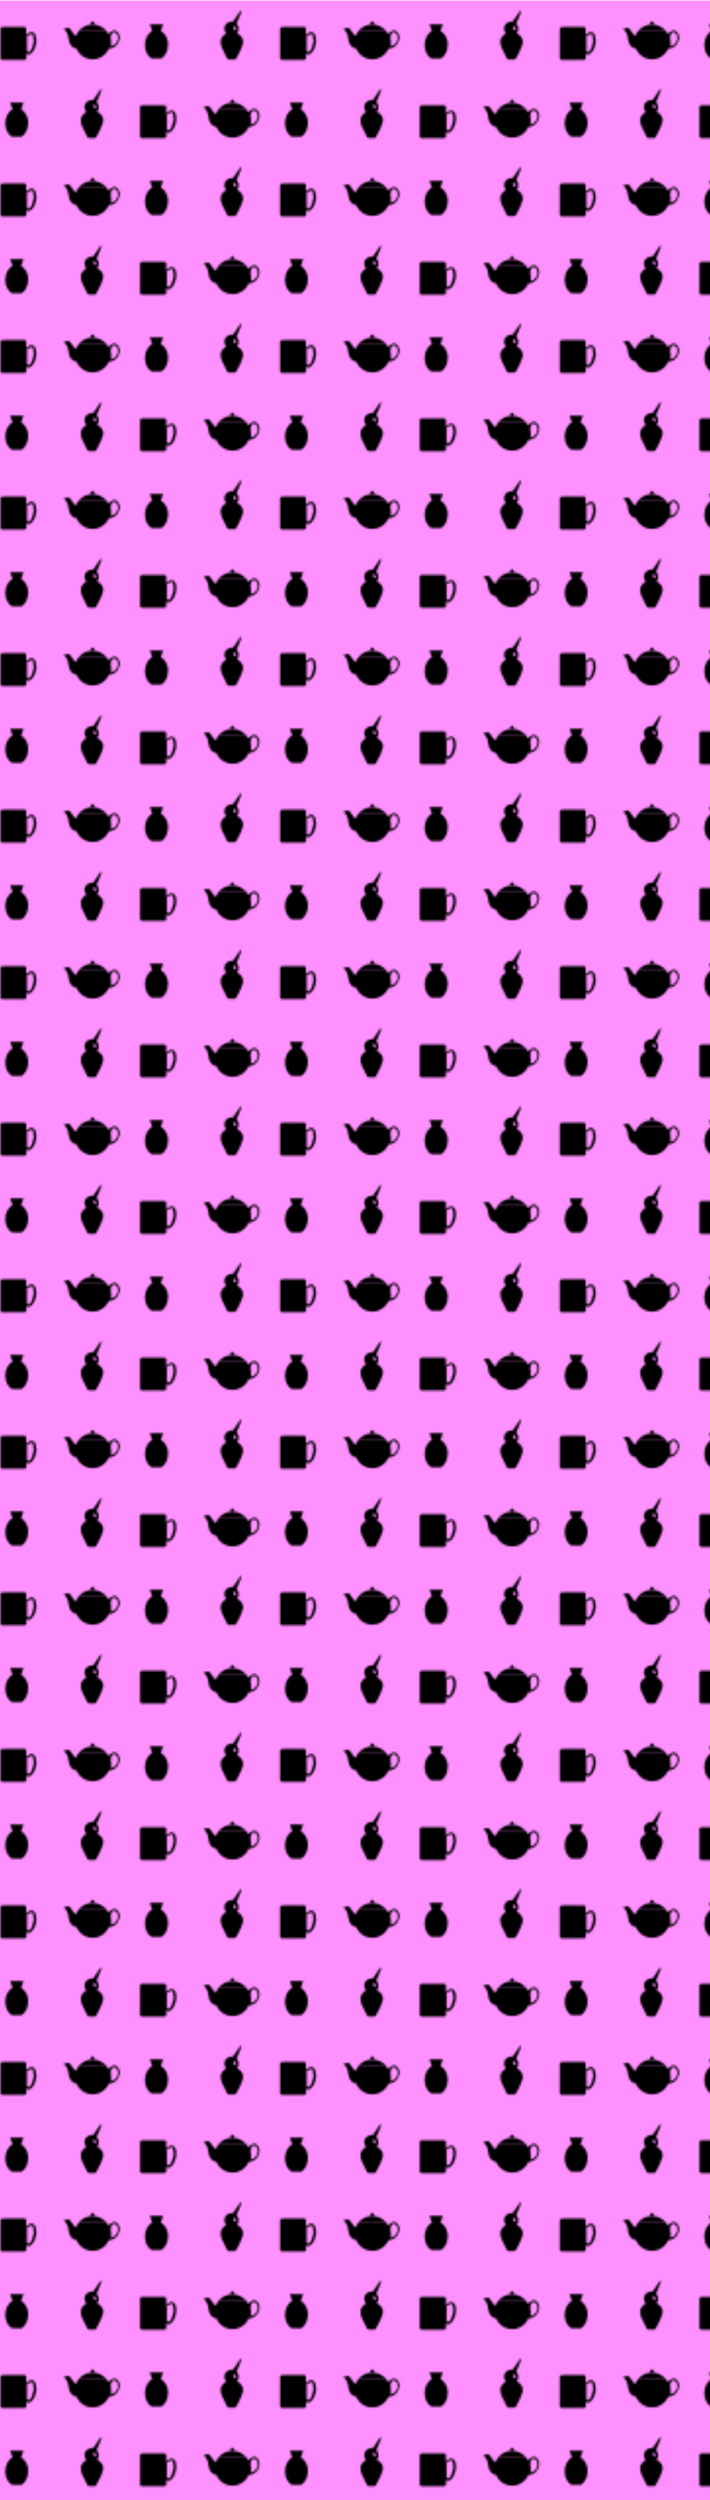 <?xml version="1.0" encoding="utf-8"?>
<!-- Generator: Adobe Illustrator 23.0.1, SVG Export Plug-In . SVG Version: 6.00 Build 0)  -->
<svg version="1.1" id="Layer_1" xmlns="http://www.w3.org/2000/svg" xmlns:xlink="http://www.w3.org/1999/xlink" x="0px" y="0px"
	 viewBox="0 0 363 1277.6" style="enable-background:new 0 0 363 1277.6;" xml:space="preserve">
<style type="text/css">
	.st0{fill:none;}
	.st1{fill:#FF90FF;}
	.st2{fill:url(#New_Pattern_2);}
</style>
<pattern  x="2.4" y="644.2" width="143" height="80" patternUnits="userSpaceOnUse" id="New_Pattern_2" viewBox="2.3 -80 143 80" style="overflow:visible;">
	<g>
		<rect x="2.3" y="-80" class="st0" width="143" height="80"/>
		<g>
			<g>
				<path d="M112.1-28.9c1.6-1.7,4-2.8,6.6-2.8c2.7,0,5,1.1,6.6,2.8H112.1z"/>
				<path d="M132.3-23.5c-0.7,2.3-2.2,3.6-4.5,4.1c-0.1,0-0.3,0-0.3,0.1c-0.1,0-0.2-0.1-0.4-0.2c-1.4,3.3-4.6,5.6-8.3,5.6
					c-3.7,0-6.9-2.2-8.2-5.4v0.1c0,0-0.1-0.1-0.1-0.2c-0.7-0.2-1.3-0.3-1.7-0.6c-1.1-0.7-1.8-1.9-2.1-3.2c-0.2-0.9-0.3-1.8-0.5-2.7
					c-0.3-1.3-0.9-2.4-2-3.3c0,0-0.1-0.1-0.2-0.3c0.8-0.2,1.5-0.4,2.2-0.5c0.3,0,0.7,0.2,0.9,0.4c0.5,0.5,0.8,1.1,1.2,1.6
					c0.4,0.5,0.7,1,1.1,1.5c0.5,0.5,0.7,0.6,1,0.3c0.4-0.9,0.9-1.8,1.6-2.6h13.5c0.5,0.6,0.9,1.2,1.2,1.8V-27c0.2,0,0.3-0.1,0.5-0.2
					c0.4-0.3,0.7-0.7,1.2-0.9c1.2-0.9,2.4-0.7,3.3,0.5C132.7-26.3,132.8-24.9,132.3-23.5z M131.6-25.9c-0.1-0.5-0.3-0.9-0.7-1.3
					c-0.7-0.7-1.9-0.7-2.3,0.1c-0.4,0.7-0.7,1.5-0.6,2.2c0.2,1.4,0.4,2.7,0.2,4.3c0.5-0.2,0.9-0.3,1.3-0.5
					C131.2-21.9,132.2-24.2,131.6-25.9z"/>
				<circle cx="118.7" cy="-32.4" r="0.9"/>
			</g>
			<path d="M89.9-22.2c0,0.4-0.2,0.8-0.3,1.3c-0.1,0.4-0.3,0.8-0.4,1.2c-0.3,0.8-0.7,1.6-1.4,2.3c-0.1,0.2-0.3,0.4-0.5,0.5
				c-0.2,0.1-0.4,0.3-0.7,0.4c-0.1,0-0.3,0-0.4,0.1c-0.2,0-0.3,0-0.5,0c-0.3-0.1-0.6-0.2-0.7-0.4c0,0-0.1-0.1-0.1-0.1v2.4
				c0,0.5-0.4,0.9-0.9,0.9H72.4c-0.5,0-0.9-0.4-0.9-0.9v-15c0-0.5,0.4-0.9,0.9-0.9H84c0.5,0,0.9,0.4,0.9,0.9v3.3
				c0.3-0.3,0.5-0.5,0.8-0.7c0.4-0.3,0.7-0.5,1.2-0.7c0.1,0,0.2-0.1,0.4-0.1c0.1,0,0.3,0,0.4,0c0.3,0,0.6,0,0.8,0.2
				c0.2,0.1,0.5,0.3,0.7,0.6c0.2,0.2,0.3,0.5,0.4,0.7c0.2,0.5,0.3,0.9,0.3,1.4C90.1-24.1,90-23.2,89.9-22.2z M88.5-24.9
				c0-0.3,0-0.7-0.1-1c0-0.1-0.1-0.3-0.1-0.4c-0.1-0.1-0.1-0.2-0.2-0.3c-0.1-0.1-0.4-0.2-0.7-0.1c-0.3,0-0.7,0.1-1,0.3
				c-0.4,0.2-0.8,0.4-1.2,0.6v7.7c0.2,0.2,0.4,0.3,0.6,0.4c0.1,0.1,0.3,0.1,0.4,0.1s0.2,0,0.3-0.1c0.2-0.1,0.4-0.4,0.6-0.7
				c0.4-0.6,0.7-1.3,0.9-2c0.2-0.7,0.4-1.5,0.6-2.2c0-0.4,0.1-0.7,0.1-1.1S88.5-24.5,88.5-24.9z"/>
			<path d="M52.4-21.3c-0.5,1.6-1.2,3.2-2,4.7C50-15.7,49.5-14.9,49-14c-0.1,0.2-0.4,0.3-0.7,0.3c-0.9,0-1.8,0-2.8,0
				c-0.5,0-0.8-0.1-1-0.6c-0.8-1.8-1.7-3.5-2.6-5.3c-0.5-1.1-0.7-2.2-0.7-3.4c0-1,0.5-1.8,1.1-2.6c0.5-0.6,1.1-1,1.7-1.3
				c0,0,0,0,0.1-0.1c0,0,0,0-0.1,0c-0.3-0.6-0.7-1.1-0.8-1.7c-0.3-1.3,0.1-2.7,1.3-3.6c0.7-0.5,1.4-0.7,2.2-0.8c0.2,0,0.3,0,0.5,0
				c0.2,0,0.4,0,0.5-0.2c1.1-1.7,2.3-3.3,3.4-5c0.1-0.1,0.1-0.2,0.2-0.3c0.6,0.2,0.6,0.2,0.4,0.8c-0.5,1.2-1,2.4-1.5,3.7
				c-0.3,0.6-0.6,1.3-0.8,1.9c0,0.1,0,0.3,0.1,0.4c0.4,0.6,0.8,1.1,0.9,1.9c0.1,1-0.1,1.9-0.7,2.7c0,0,0,0.1-0.1,0.1c0,0,0,0,0,0.1
				c0.7,0.2,1.2,0.6,1.7,1.1C52.7-24.5,53-23,52.4-21.3z M49.2-29c-0.3-0.6-0.5-1.2-0.8-1.8c0-0.1-0.2-0.1-0.2-0.1
				c-0.1,0.1-0.4,0.3-0.5,0.5c0,0.3,0,0.6,0.1,0.9C48-28.9,48.8-28.6,49.2-29z"/>
			<path d="M14.3-21.3c0,3.1-1.4,5.8-3.4,7H6c-2-1.2-3.4-3.8-3.4-6.9c0-3.2,1.5-6,3.7-7.1l-1.2-3.5h6.8l-1.2,3.5
				C12.8-27.2,14.4-24.5,14.3-21.3z"/>
		</g>
		<g>
			<path d="M161.4-62.2c0,0.4-0.2,0.8-0.3,1.3c-0.1,0.4-0.3,0.8-0.4,1.2c-0.3,0.8-0.7,1.6-1.4,2.3c-0.1,0.2-0.3,0.4-0.5,0.5
				s-0.4,0.3-0.7,0.4c-0.1,0-0.3,0-0.4,0.1c-0.2,0-0.3,0-0.5,0c-0.3-0.1-0.6-0.2-0.7-0.4c0,0-0.1-0.1-0.1-0.1v2.4
				c0,0.5-0.4,0.9-0.9,0.9h-11.5c-0.5,0-0.9-0.4-0.9-0.9v-15c0-0.5,0.4-0.9,0.9-0.9h11.5c0.5,0,0.9,0.4,0.9,0.9v3.3
				c0.3-0.3,0.5-0.5,0.8-0.7c0.4-0.3,0.7-0.5,1.2-0.7c0.1,0,0.2-0.1,0.4-0.1c0.1,0,0.3,0,0.4,0c0.3,0,0.6,0,0.8,0.2
				c0.2,0.1,0.5,0.3,0.7,0.6s0.3,0.5,0.4,0.7c0.2,0.5,0.3,0.9,0.3,1.4C161.6-64.1,161.5-63.2,161.4-62.2z M160-64.9
				c0-0.3,0-0.7-0.1-1c0-0.1-0.1-0.3-0.1-0.4c-0.1-0.1-0.1-0.2-0.2-0.3c-0.1-0.1-0.4-0.2-0.7-0.1c-0.3,0-0.7,0.1-1,0.3
				c-0.4,0.2-0.8,0.4-1.2,0.6v7.7c0.2,0.2,0.4,0.3,0.6,0.4c0.1,0.1,0.3,0.1,0.4,0.1c0.1,0,0.2,0,0.3-0.1c0.2-0.1,0.4-0.4,0.6-0.7
				c0.4-0.6,0.7-1.3,0.9-2c0.2-0.7,0.4-1.5,0.6-2.2c0-0.4,0.1-0.7,0.1-1.1C160-64.2,160-64.5,160-64.9z"/>
			<path d="M123.9-61.3c-0.5,1.6-1.2,3.2-2,4.7c-0.5,0.8-0.9,1.7-1.4,2.5c-0.1,0.2-0.4,0.3-0.7,0.3c-0.9,0-1.8,0-2.8,0
				c-0.5,0-0.8-0.1-1-0.6c-0.8-1.8-1.7-3.5-2.6-5.3c-0.5-1.1-0.7-2.2-0.7-3.4c0-1,0.5-1.8,1.1-2.6c0.5-0.6,1.1-1,1.7-1.3
				c0,0,0,0,0.1-0.1c0,0,0,0-0.1,0c-0.3-0.6-0.7-1.1-0.8-1.7c-0.3-1.3,0.1-2.7,1.3-3.6c0.7-0.5,1.4-0.7,2.2-0.8c0.2,0,0.3,0,0.5,0
				c0.2,0,0.4,0,0.5-0.2c1.1-1.7,2.3-3.3,3.4-5c0.1-0.1,0.1-0.2,0.2-0.3c0.6,0.2,0.6,0.2,0.4,0.8c-0.5,1.2-1,2.4-1.5,3.7
				c-0.3,0.6-0.6,1.3-0.8,1.9c0,0.1,0,0.3,0.1,0.4c0.4,0.6,0.8,1.1,0.9,1.9c0.1,1-0.1,1.9-0.7,2.7c0,0,0,0.1-0.1,0.1c0,0,0,0,0,0.1
				c0.7,0.2,1.2,0.6,1.7,1.1C124.2-64.5,124.5-63,123.9-61.3z M120.7-69c-0.3-0.6-0.5-1.2-0.8-1.8c0-0.1-0.2-0.1-0.2-0.1
				c-0.1,0.1-0.4,0.3-0.5,0.5c0,0.3,0,0.6,0.1,0.9C119.5-68.9,120.3-68.6,120.7-69z"/>
			<path d="M85.8-61.3c0,3.1-1.4,5.8-3.4,7h-5c-2-1.2-3.4-3.8-3.4-6.9c0-3.2,1.5-6,3.7-7.1l-1.2-3.5h6.8l-1.2,3.5
				C84.3-67.2,85.9-64.5,85.8-61.3z"/>
		</g>
		<g>
			<g>
				<path d="M40.6-68.9c1.6-1.7,4-2.8,6.6-2.8s5,1.1,6.6,2.8H40.6z"/>
				<path d="M60.8-63.5c-0.7,2.3-2.2,3.6-4.5,4.1c-0.1,0-0.3,0-0.3,0.1c-0.1,0-0.2-0.1-0.4-0.2c-1.4,3.3-4.6,5.6-8.3,5.6
					c-3.7,0-6.9-2.2-8.2-5.4v0.1c0,0-0.1-0.1-0.1-0.2c-0.7-0.2-1.3-0.3-1.7-0.6c-1.1-0.7-1.8-1.9-2.1-3.2c-0.2-0.9-0.3-1.8-0.5-2.7
					c-0.3-1.3-0.9-2.4-2-3.3c0,0-0.1-0.1-0.2-0.3c0.8-0.2,1.5-0.4,2.2-0.5c0.3,0,0.7,0.2,0.9,0.4c0.5,0.5,0.8,1.1,1.2,1.6
					c0.4,0.5,0.7,1,1.1,1.5c0.5,0.5,0.7,0.6,1,0.3c0.4-0.9,0.9-1.8,1.6-2.6H54c0.5,0.6,0.9,1.2,1.2,1.8V-67c0.2,0,0.3-0.1,0.5-0.2
					c0.4-0.3,0.7-0.7,1.2-0.9c1.2-0.9,2.4-0.7,3.3,0.5C61.2-66.3,61.3-64.9,60.8-63.5z M60.1-65.9c-0.1-0.5-0.3-0.9-0.7-1.3
					c-0.7-0.7-1.9-0.7-2.3,0.1c-0.4,0.7-0.7,1.5-0.6,2.2c0.2,1.4,0.4,2.7,0.2,4.3c0.5-0.2,0.9-0.3,1.3-0.5
					C59.7-61.9,60.7-64.2,60.1-65.9z"/>
				<circle cx="47.2" cy="-72.4" r="0.9"/>
			</g>
			<path d="M18.4-62.2c0,0.4-0.2,0.8-0.3,1.3c-0.1,0.4-0.3,0.8-0.4,1.2c-0.3,0.8-0.7,1.6-1.4,2.3c-0.1,0.2-0.3,0.4-0.5,0.5
				s-0.4,0.3-0.7,0.4c-0.1,0-0.3,0-0.4,0.1c-0.2,0-0.3,0-0.5,0c-0.3-0.1-0.6-0.2-0.7-0.4c0,0-0.1-0.1-0.1-0.1v2.4
				c0,0.5-0.4,0.9-0.9,0.9H0.9C0.4-53.6,0-54,0-54.6v-15c0-0.5,0.4-0.9,0.9-0.9h11.5c0.5,0,0.9,0.4,0.9,0.9v3.3
				c0.3-0.3,0.5-0.5,0.8-0.7c0.4-0.3,0.7-0.5,1.2-0.7c0.1,0,0.2-0.1,0.4-0.1c0.1,0,0.3,0,0.4,0c0.3,0,0.6,0,0.8,0.2
				c0.2,0.1,0.5,0.3,0.7,0.6s0.3,0.5,0.4,0.7c0.2,0.5,0.3,0.9,0.3,1.4C18.6-64.1,18.5-63.2,18.4-62.2z M17-64.9c0-0.3,0-0.7-0.1-1
				c0-0.1-0.1-0.3-0.1-0.4c-0.1-0.1-0.1-0.2-0.2-0.3c-0.1-0.1-0.4-0.2-0.7-0.1c-0.3,0-0.7,0.1-1,0.3c-0.4,0.2-0.8,0.4-1.2,0.6v7.7
				c0.2,0.2,0.4,0.3,0.6,0.4c0.1,0.1,0.3,0.1,0.4,0.1s0.2,0,0.3-0.1c0.2-0.1,0.4-0.4,0.6-0.7c0.4-0.6,0.7-1.3,0.9-2
				c0.2-0.7,0.4-1.5,0.6-2.2c0-0.4,0.1-0.7,0.1-1.1C17-64.2,17-64.5,17-64.9z"/>
		</g>
	</g>
</pattern>
<rect y="0.3" class="st1" width="363" height="1277.3"/>
<g>
	<path d="M750.8-125.2c-3.5-3.6-8.5-5.9-14.2-5.9s-10.7,2.3-14.2,5.9H750.8z"/>
	<path d="M764.2-122.4c-1.9-2.5-4.5-3-7.1-1.1c-0.9,0.6-1.6,1.4-2.5,2c-0.3,0.2-0.6,0.4-1,0.4v0.2c-0.7-1.3-1.6-2.6-2.6-3.8h-28.9
		c-1.4,1.6-2.6,3.5-3.4,5.5c-0.6,0.7-1.2,0.5-2.2-0.6c-0.9-1-1.6-2-2.4-3.1c-0.9-1.2-1.6-2.4-2.6-3.5c-0.5-0.5-1.4-0.9-2-0.9
		c-1.5,0.2-3,0.6-4.7,1c0.2,0.3,0.3,0.5,0.4,0.6c2.4,1.8,3.6,4.3,4.3,7c0.5,1.9,0.7,3.9,1.1,5.8c0.6,2.8,2,5.2,4.4,6.8
		c0.9,0.6,2.1,0.8,3.7,1.3c0,0.1,0.1,0.3,0.2,0.4v-0.2c2.9,6.8,9.7,11.6,17.6,11.6c8,0,14.9-4.9,17.8-11.9c0.3,0.2,0.5,0.4,0.8,0.5
		c0.1-0.2,0.4-0.3,0.7-0.3c4.9-1.1,8.3-3.8,9.7-8.8C766.5-116.5,766.4-119.6,764.2-122.4z M759.6-108.3c-0.8,0.4-1.6,0.6-2.7,1
		c0.3-3.3,0-6.2-0.5-9.1c-0.3-1.5,0.5-3.4,1.3-4.8c1-1.8,3.6-1.8,5-0.2c0.7,0.7,1.2,1.7,1.4,2.7C765.2-115,763.1-110.2,759.6-108.3z
		"/>
	<circle cx="736.5" cy="-132.7" r="1.9"/>
</g>
<path d="M675.1-116.8c-0.1-1-0.3-1.9-0.7-2.9c-0.2-0.5-0.5-1-0.9-1.5s-0.9-0.9-1.4-1.2c-0.6-0.3-1.2-0.4-1.8-0.4
	c-0.3,0-0.6,0-0.9,0.1c-0.3,0-0.5,0.1-0.8,0.2c-1,0.3-1.8,0.8-2.6,1.4c-0.7,0.5-1.2,1-1.8,1.6v-7c0-1.1-0.9-2-2-2h-24.6
	c-1.1,0-2,0.9-2,2v32c0,1.1,0.9,2,2,2h24.6c1.1,0,2-0.9,2-2v-5.2c0.1,0.1,0.2,0.2,0.3,0.3c0.4,0.4,1,0.6,1.6,0.8c0.3,0.1,0.6,0,1,0
	c0.3-0.1,0.6-0.1,0.9-0.2c0.6-0.2,1-0.5,1.4-0.8s0.8-0.7,1.1-1.1c1.3-1.5,2.2-3.2,2.9-4.9c0.3-0.8,0.6-1.7,0.9-2.6
	c0.2-0.9,0.5-1.8,0.6-2.7C675.2-113,675.3-114.9,675.1-116.8z M671.8-114.2c-0.1,0.8-0.2,1.6-0.3,2.4c-0.3,1.6-0.7,3.2-1.2,4.8
	c-0.5,1.5-1.1,3.1-1.9,4.3c-0.4,0.6-0.9,1.2-1.3,1.5c-0.2,0.2-0.5,0.3-0.7,0.3s-0.5,0-0.8-0.2c-0.4-0.2-0.8-0.5-1.2-0.9v-16.5
	c0.9-0.5,1.7-0.9,2.6-1.3c0.8-0.3,1.5-0.6,2.2-0.6c0.7-0.1,1.3,0,1.6,0.3c0.2,0.1,0.3,0.3,0.5,0.6c0.1,0.2,0.3,0.5,0.3,0.8
	c0.2,0.6,0.3,1.4,0.3,2.1C671.9-115.8,671.9-115,671.8-114.2z"/>
<path d="M592.7-118.4c-1-1.1-2.2-1.9-3.6-2.4c0-0.1,0-0.1,0-0.2c0.1-0.1,0.1-0.2,0.2-0.3c1.2-1.7,1.6-3.6,1.4-5.7
	c-0.2-1.6-1-2.8-1.9-4c-0.2-0.2-0.2-0.6-0.2-0.8c0.5-1.4,1.1-2.8,1.7-4.1c1.1-2.6,2.2-5.2,3.2-7.8c0.5-1.2,0.5-1.2-0.8-1.7
	c-0.2,0.2-0.3,0.4-0.5,0.6c-2.4,3.6-4.9,7.1-7.3,10.7c-0.3,0.4-0.6,0.6-1.1,0.5c-0.4,0-0.7-0.1-1.1-0.1c-1.7,0.1-3.2,0.7-4.6,1.7
	c-2.4,1.8-3.4,4.9-2.7,7.6c0.3,1.3,1.1,2.4,1.7,3.6c0.1,0,0.1,0,0.2-0.1c-0.1,0.1-0.1,0.1-0.2,0.2c-1.4,0.7-2.6,1.6-3.7,2.8
	c-1.4,1.6-2.3,3.3-2.4,5.5c-0.1,2.5,0.5,4.9,1.5,7.2c1.8,3.8,3.7,7.5,5.5,11.3c0.5,0.9,1.2,1.2,2.2,1.2c2,0,4,0,5.9,0
	c0.6,0,1.2-0.2,1.5-0.7c1-1.8,2-3.6,3-5.4c1.7-3.2,3.3-6.5,4.3-10C596.1-112.5,595.4-115.7,592.7-118.4z M585.1-126.5
	c-0.2-0.6-0.3-1.3-0.2-1.9c0.1-0.4,0.7-0.8,1-1.1c0,0,0.3,0.1,0.4,0.3c0.6,1.3,1.1,2.6,1.7,3.9C587-124.4,585.5-125.1,585.1-126.5z"
	/>
<path d="M522.9-122.8l2.6-7.4h-14.6l2.6,7.4c-4.6,2.4-7.9,8.3-7.9,15.2c0,6.6,3,12.2,7.2,14.8h10.6c4.3-2.6,7.2-8.3,7.2-14.9
	C530.7-114.5,527.4-120.3,522.9-122.8z"/>
<rect y="0.3" class="st2" width="363" height="1277.3"/>
</svg>
